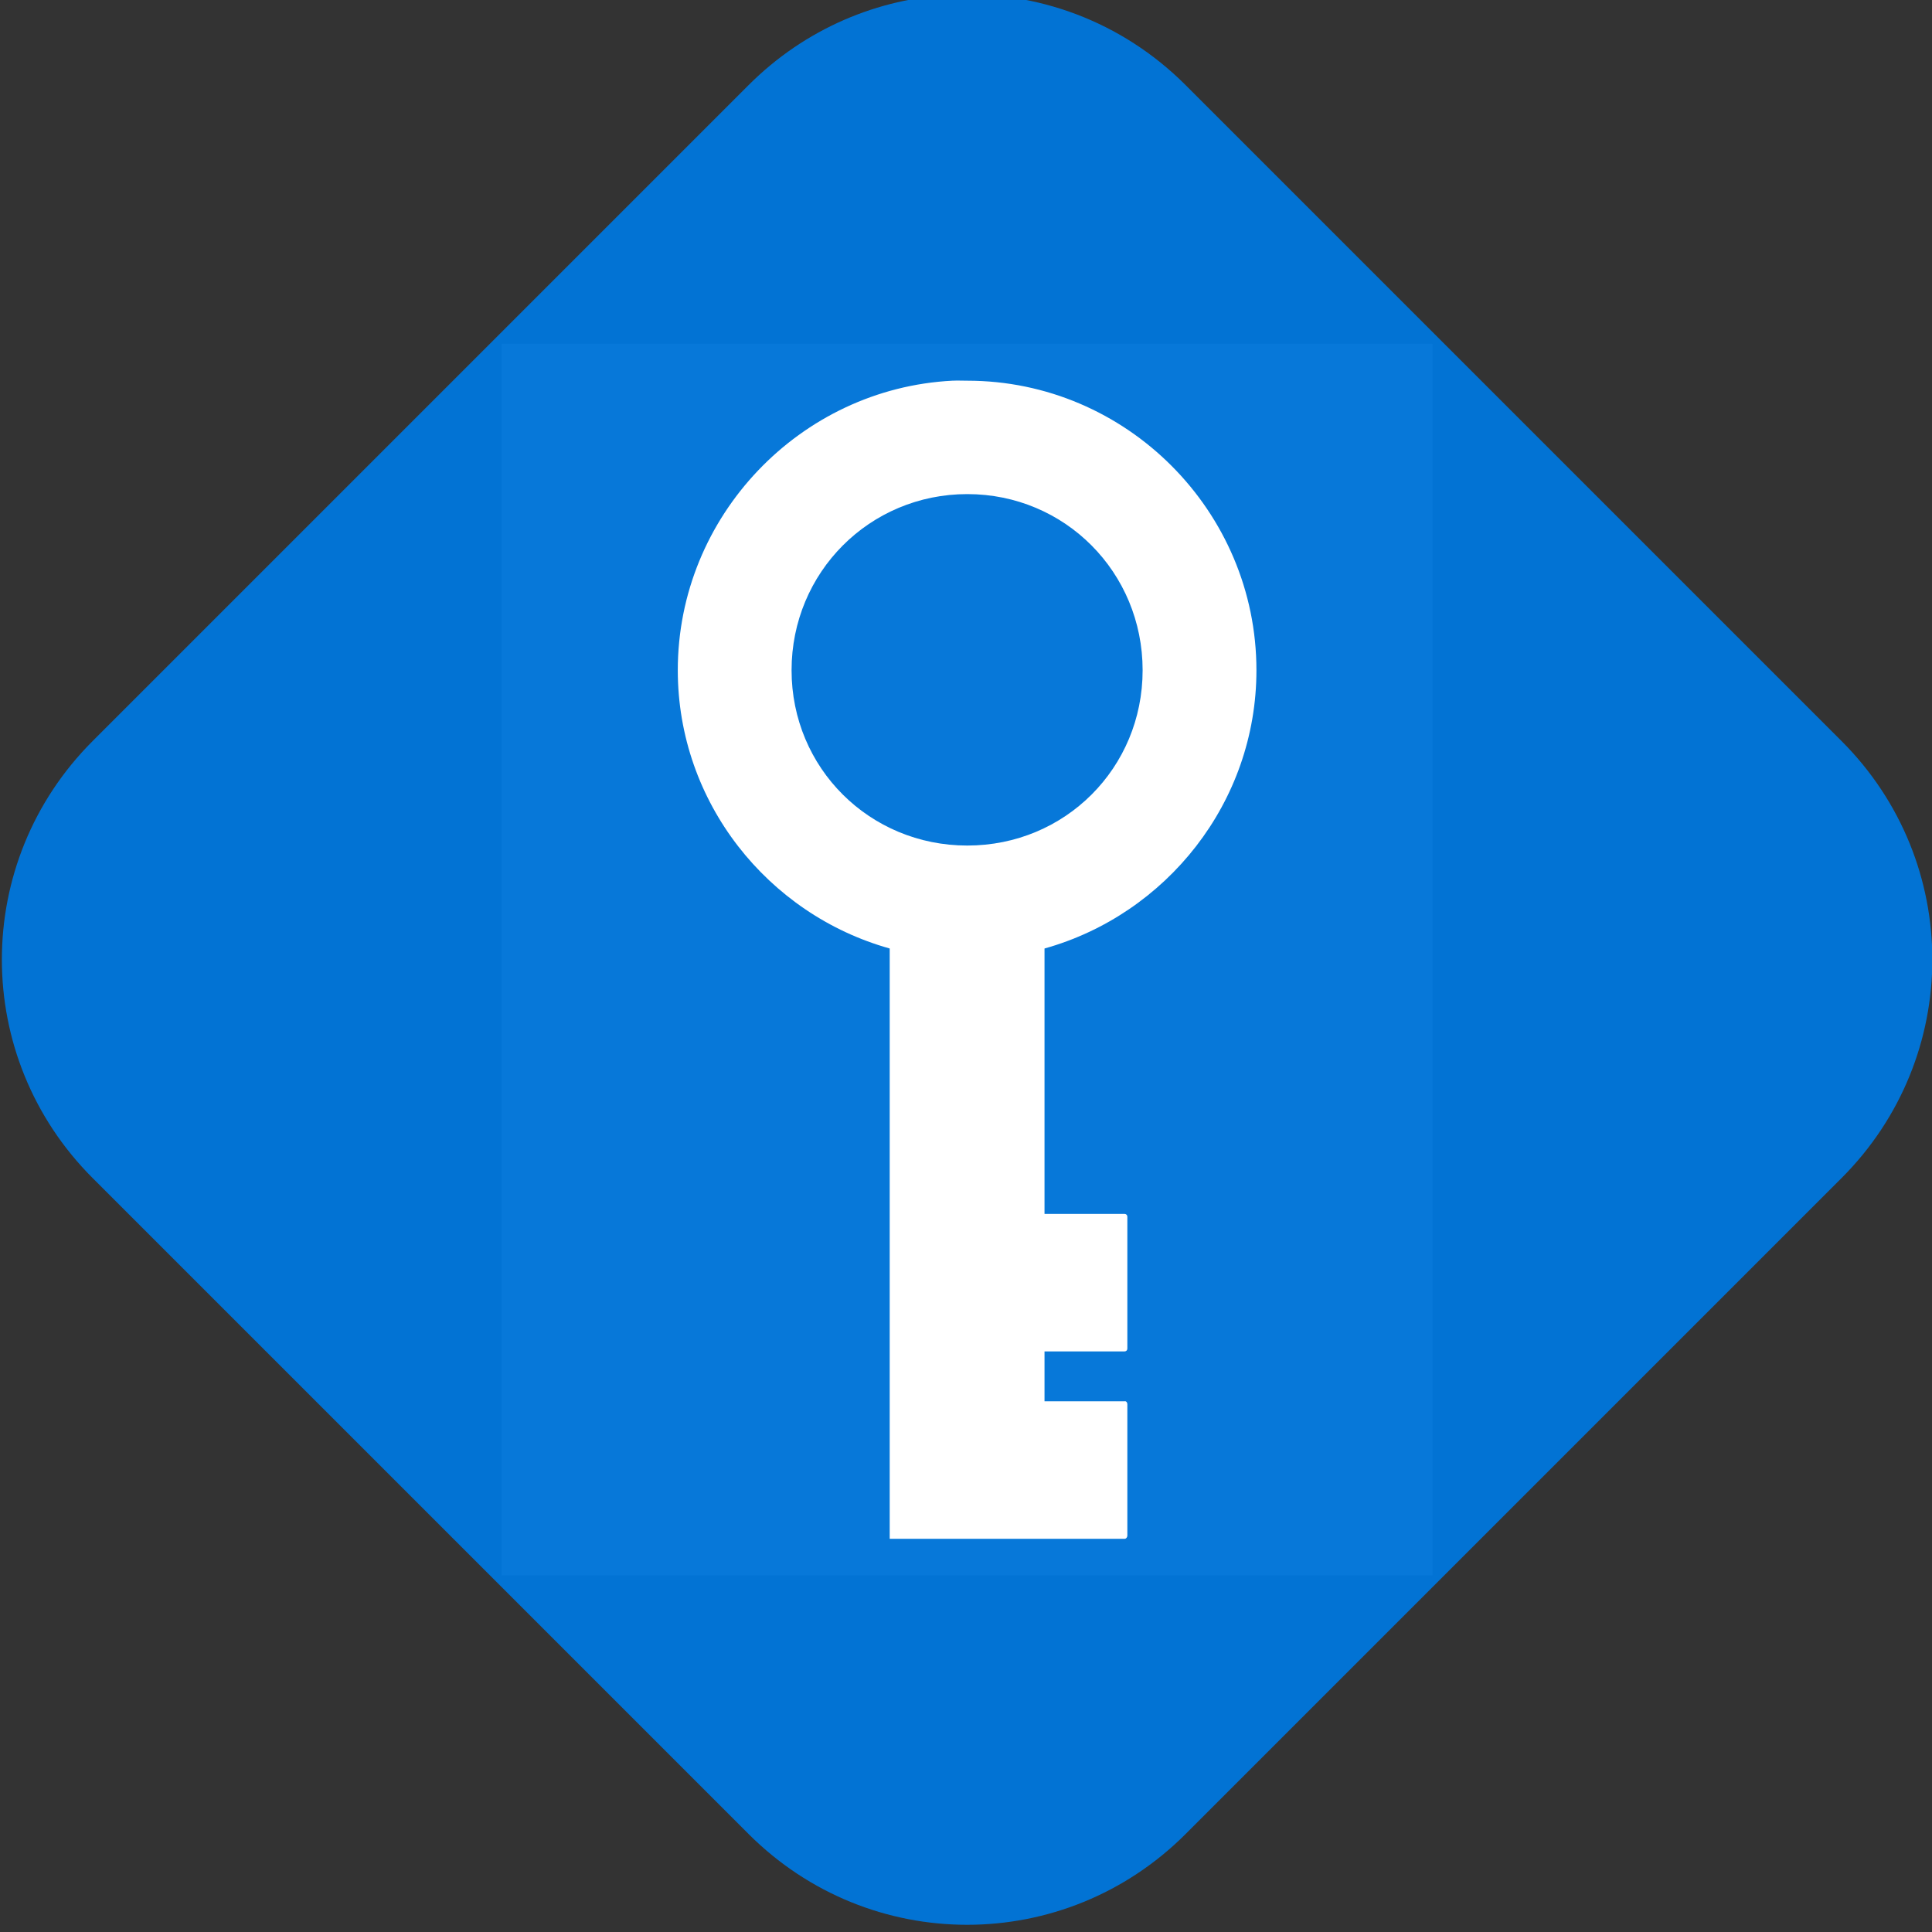 <?xml version="1.0" encoding="UTF-8" standalone="no"?>
<!-- Created with Inkscape (http://www.inkscape.org/) -->

<svg
   xmlns:dc="http://purl.org/dc/elements/1.1/"
   xmlns:cc="http://creativecommons.org/ns#"
   xmlns:rdf="http://www.w3.org/1999/02/22-rdf-syntax-ns#"
   xmlns:svg="http://www.w3.org/2000/svg"
   xmlns="http://www.w3.org/2000/svg"
   xmlns:sodipodi="http://sodipodi.sourceforge.net/DTD/sodipodi-0.dtd"
   xmlns:inkscape="http://www.inkscape.org/namespaces/inkscape"
   width="200"
   height="200"
   viewBox="0 0 52.917 52.917"
   version="1.1"
   id="svg8"
   inkscape:version="0.92.4 5da689c313, 2019-01-14"
   sodipodi:docname="lesspass-icon.svg"
   inkscape:export-filename="/home/creikey/Documents/projects/lesspass-native/src/icon.png"
   inkscape:export-xdpi="30.719999"
   inkscape:export-ydpi="30.719999">
  <rect x="0" y="0" width="52.917" height="52.917" fill="#333333" stroke="none"/>
  <defs
     id="defs2">
    <filter
       style="color-interpolation-filters:sRGB"
       id="filter5169">
      <feFlood
         result="flood"
         flood-color="rgb(0,0,0)"
         flood-opacity="0.4"
         id="feFlood5171" />
      <feComposite
         result="composite1"
         operator="in"
         in="flood"
         in2="SourceGraphic"
         id="feComposite5173" />
      <feGaussianBlur
         result="blur"
         stdDeviation="2"
         id="feGaussianBlur5175" />
      <feOffset
         result="offset"
         dy="4"
         dx="4"
         id="feOffset5177" />
      <feComposite
         result="composite2"
         operator="over"
         in="SourceGraphic"
         in2="offset"
         id="feComposite5179" />
    </filter>
    <filter
       style="color-interpolation-filters:sRGB"
       id="filter3013">
      <feFlood
         result="flood"
         flood-color="rgb(0,0,0)"
         flood-opacity="0.4"
         id="feFlood3015" />
      <feComposite
         result="composite1"
         operator="in"
         in="flood"
         in2="SourceGraphic"
         id="feComposite3017" />
      <feGaussianBlur
         result="blur"
         stdDeviation="1"
         id="feGaussianBlur3019" />
      <feOffset
         result="offset"
         dy="4"
         dx="4"
         id="feOffset3021" />
      <feComposite
         result="composite2"
         operator="over"
         in="SourceGraphic"
         in2="offset"
         id="feComposite3023" />
    </filter>
    <filter
       style="color-interpolation-filters:sRGB"
       id="filter3097">
      <feFlood
         result="flood"
         flood-color="rgb(0,0,0)"
         flood-opacity="0.4"
         id="feFlood3099" />
      <feComposite
         result="composite1"
         operator="in"
         in="flood"
         in2="SourceGraphic"
         id="feComposite3101" />
      <feGaussianBlur
         result="blur"
         stdDeviation="2"
         id="feGaussianBlur3103" />
      <feOffset
         result="offset"
         dy="4"
         dx="4"
         id="feOffset3105" />
      <feComposite
         result="composite2"
         operator="over"
         in="SourceGraphic"
         in2="offset"
         id="feComposite3107" />
    </filter>
    <style
       id="style914">.cls-1{fill:#e00;}.cls-2{fill:#fff;}</style>
  </defs>
  <sodipodi:namedview
     id="base"
     pagecolor="#ffffff"
     bordercolor="#666666"
     borderopacity="1.0"
     inkscape:pageopacity="0.0"
     inkscape:pageshadow="2"
     inkscape:zoom="2.2485129"
     inkscape:cx="114.95441"
     inkscape:cy="130.405"
     inkscape:document-units="px"
     inkscape:current-layer="g4570"
     showgrid="false"
     inkscape:snap-bbox="true"
     inkscape:bbox-nodes="true"
     inkscape:bbox-paths="true"
     inkscape:snap-bbox-edge-midpoints="true"
     inkscape:snap-bbox-midpoints="true"
     inkscape:object-paths="true"
     inkscape:snap-intersection-paths="true"
     inkscape:snap-smooth-nodes="true"
     inkscape:snap-midpoints="true"
     inkscape:snap-object-midpoints="true"
     inkscape:snap-center="true"
     inkscape:snap-text-baseline="true"
     inkscape:snap-page="true"
     inkscape:snap-global="false"
     inkscape:window-width="1914"
     inkscape:window-height="1026"
     inkscape:window-x="1920"
     inkscape:window-y="24"
     inkscape:window-maximized="0"
     units="px"
     fit-margin-top="0"
     fit-margin-left="0"
     fit-margin-right="0"
     fit-margin-bottom="0"
     inkscape:pagecheckerboard="true" />
  <g
     inkscape:label="Layer 1"
     inkscape:groupmode="layer"
     id="layer1"
     transform="translate(1.001415e-6,-244.083)">
    <g
       id="g4570"
       transform="matrix(0.36,0,0,0.36,64.851,42.327)">
      <rect
         style="display:inline;opacity:1;fill:#ffffff;fill-opacity:1;stroke:none;stroke-width:29.285;stroke-linecap:butt;stroke-linejoin:round;stroke-miterlimit:5;stroke-dasharray:none;stroke-dashoffset:0;stroke-opacity:1;paint-order:stroke fill markers"
         id="rect4640"
         width="70.825"
         height="93.688"
         x="-141.975"
         y="586.594" />
      <path
         inkscape:connector-curvature="0"
         inkscape:export-ydpi="30.719999"
         inkscape:export-xdpi="30.719999"
         id="rect3044"
         d="m -107.679,560.027 c -5.631,0.27 -11.193,2.565 -15.511,6.884 l -49.9,49.9 c -9.213,9.213 -9.213,24.044 0,33.256 l 49.9,49.9 c 9.213,9.213 24.044,9.213 33.256,0 l 49.9,-49.9 c 9.213,-9.213 9.213,-24.044 0,-33.256 l -49.9,-49.9 c -4.894,-4.894 -11.364,-7.19 -17.745,-6.884 z m 0,29.371 c 0.374,-0.019 0.754,0 1.132,0 12.105,0 21.998,9.923 21.998,22.028 0,10.064 -6.86,18.578 -16.123,21.172 v 20.192 h 6.088 c 0.123,0 0.214,0.091 0.214,0.214 v 10.035 c 0,0.123 -0.091,0.214 -0.214,0.214 h -6.088 v 3.794 h 6.088 c 0.118,-0.034 0.214,0.091 0.214,0.214 v 10.004 c 0,0.123 -0.091,0.245 -0.214,0.245 h -6.088 -7.649 -4.13 v -44.913 c -9.264,-2.593 -16.123,-11.108 -16.123,-21.172 0,-11.726 9.311,-21.435 20.896,-22.028 z m 1.132,8.628 c -7.437,0 -13.37,5.963 -13.37,13.4 0,7.437 5.933,13.339 13.37,13.339 7.437,0 13.339,-5.902 13.339,-13.339 0,-7.437 -5.902,-13.4 -13.339,-13.4 z"
         style="display:inline;opacity:1;fill:#0275d8;fill-opacity:0.976;stroke:none;stroke-width:0.979"
         inkscape:export-filename="/home/creikey/Documents/projects/lesspass-native/src/icon.png" />
    </g>
  </g>
</svg>
